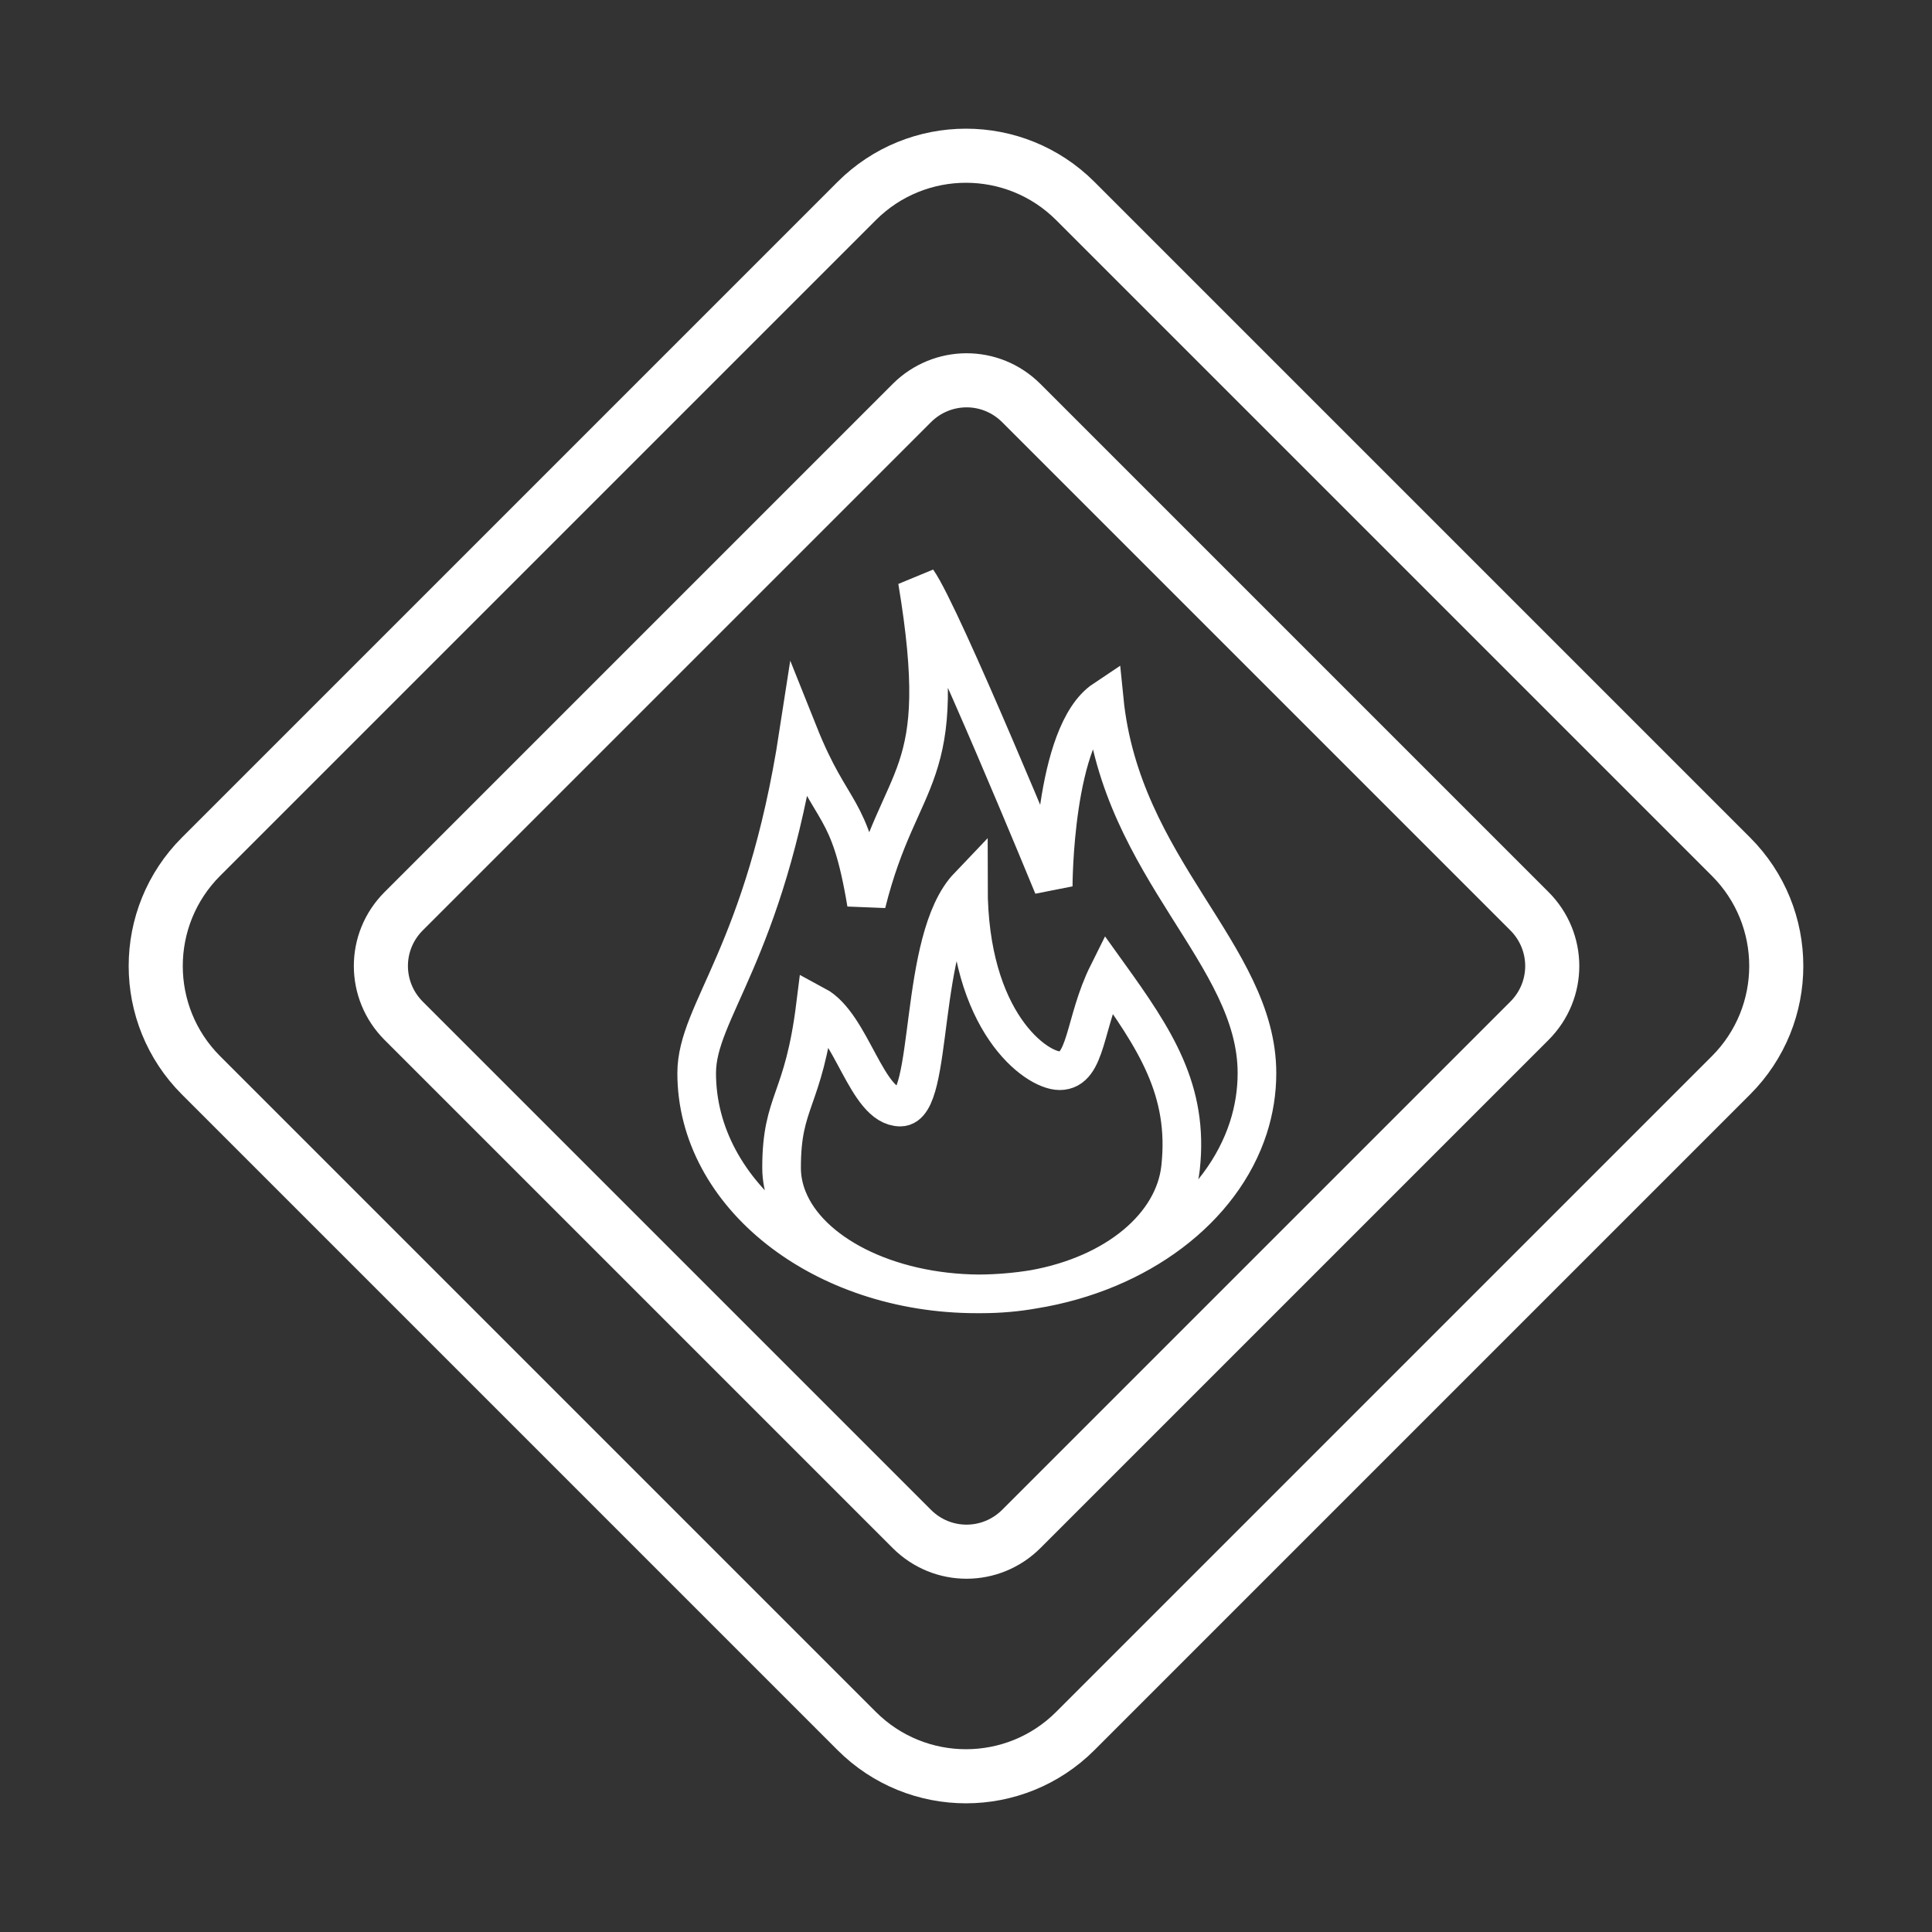 <?xml version="1.0" encoding="UTF-8" standalone="no"?>
<svg width="50px" height="50px" viewBox="0 0 50 50" version="1.1" xmlns="http://www.w3.org/2000/svg" xmlns:xlink="http://www.w3.org/1999/xlink" xmlns:sketch="http://www.bohemiancoding.com/sketch/ns">
    <rect x="0" y="0" width="50" height="50" fill="#333333" stroke="none"/>
    <!-- Generator: Sketch 3.3.3 (12081) - http://www.bohemiancoding.com/sketch -->
    <title>hazMatLight</title>
    <desc>Created with Sketch.</desc>
    <defs></defs>
    <g id="Studies" stroke="none" stroke-width="1" fill="none" fill-rule="evenodd" sketch:type="MSPage">
        <g id="Artboard-5" sketch:type="MSArtboardGroup" transform="translate(-194, -336)"></g>
        <g id="passLight" sketch:type="MSArtboardGroup" transform="translate(-48, 0)"></g>
        <g id="tankHazLight" sketch:type="MSArtboardGroup" transform="translate(49, -1)"></g>
        <g id="hazMatLight" sketch:type="MSArtboardGroup" stroke="#FFFFFF">
            <path d="M25.337,33.485 C25.318,33.485 25.299,33.485 25.28,33.485 C21.276,33.485 18.03,30.927 18.03,27.773 C18.03,26.162 19.788,24.697 20.667,18.985 C21.545,21.182 21.985,20.742 22.424,23.379 C23.303,19.864 24.621,20.303 23.742,15.03 C24.372,15.915 27.257,22.939 27.257,22.939 C27.257,22.939 27.257,18.985 28.576,18.106 C29.015,22.5 32.53,24.697 32.53,27.773 C32.53,28.259 32.453,28.731 32.308,29.182 C31.63,31.287 29.468,32.926 26.751,33.367 C26.321,33.444 25.866,33.485 25.39,33.485 C25.372,33.485 25.355,33.485 25.337,33.485 Z M25.337,33.485 C25.821,33.482 26.294,33.441 26.751,33.367 C28.894,32.985 30.39,31.715 30.553,30.221 C30.773,28.212 29.894,26.894 28.676,25.199 C28.05,26.454 28.136,27.71 27.424,27.71 C26.818,27.71 25.061,26.454 25.061,22.939 C23.742,24.32 24.182,28.651 23.303,28.651 C22.424,28.651 22.045,26.517 21.106,26.015 C20.793,28.526 20.227,28.463 20.227,30.221 C20.227,30.499 20.282,30.768 20.386,31.026 C20.949,32.429 22.949,33.469 25.337,33.485 Z" id="Oval-134" sketch:type="MSShapeGroup"></path>
            <path d="M5.204,27.831 C3.64,26.268 3.638,23.735 5.204,22.169 L22.169,5.204 C23.732,3.64 26.265,3.638 27.831,5.204 L44.796,22.169 C46.36,23.732 46.362,26.265 44.796,27.831 L27.831,44.796 C26.268,46.36 23.735,46.362 22.169,44.796 L5.204,27.831 Z M10.448,26.419 C9.665,25.635 9.656,24.373 10.448,23.581 L23.596,10.433 C24.38,9.65 25.641,9.641 26.433,10.433 L39.581,23.581 C40.365,24.365 40.373,25.627 39.581,26.419 L26.433,39.567 C25.65,40.35 24.388,40.359 23.596,39.567 L10.448,26.419 Z" id="Rectangle-43-Copy-2" stroke-width="1.4" sketch:type="MSShapeGroup"></path>
        </g>
    </g>
</svg>